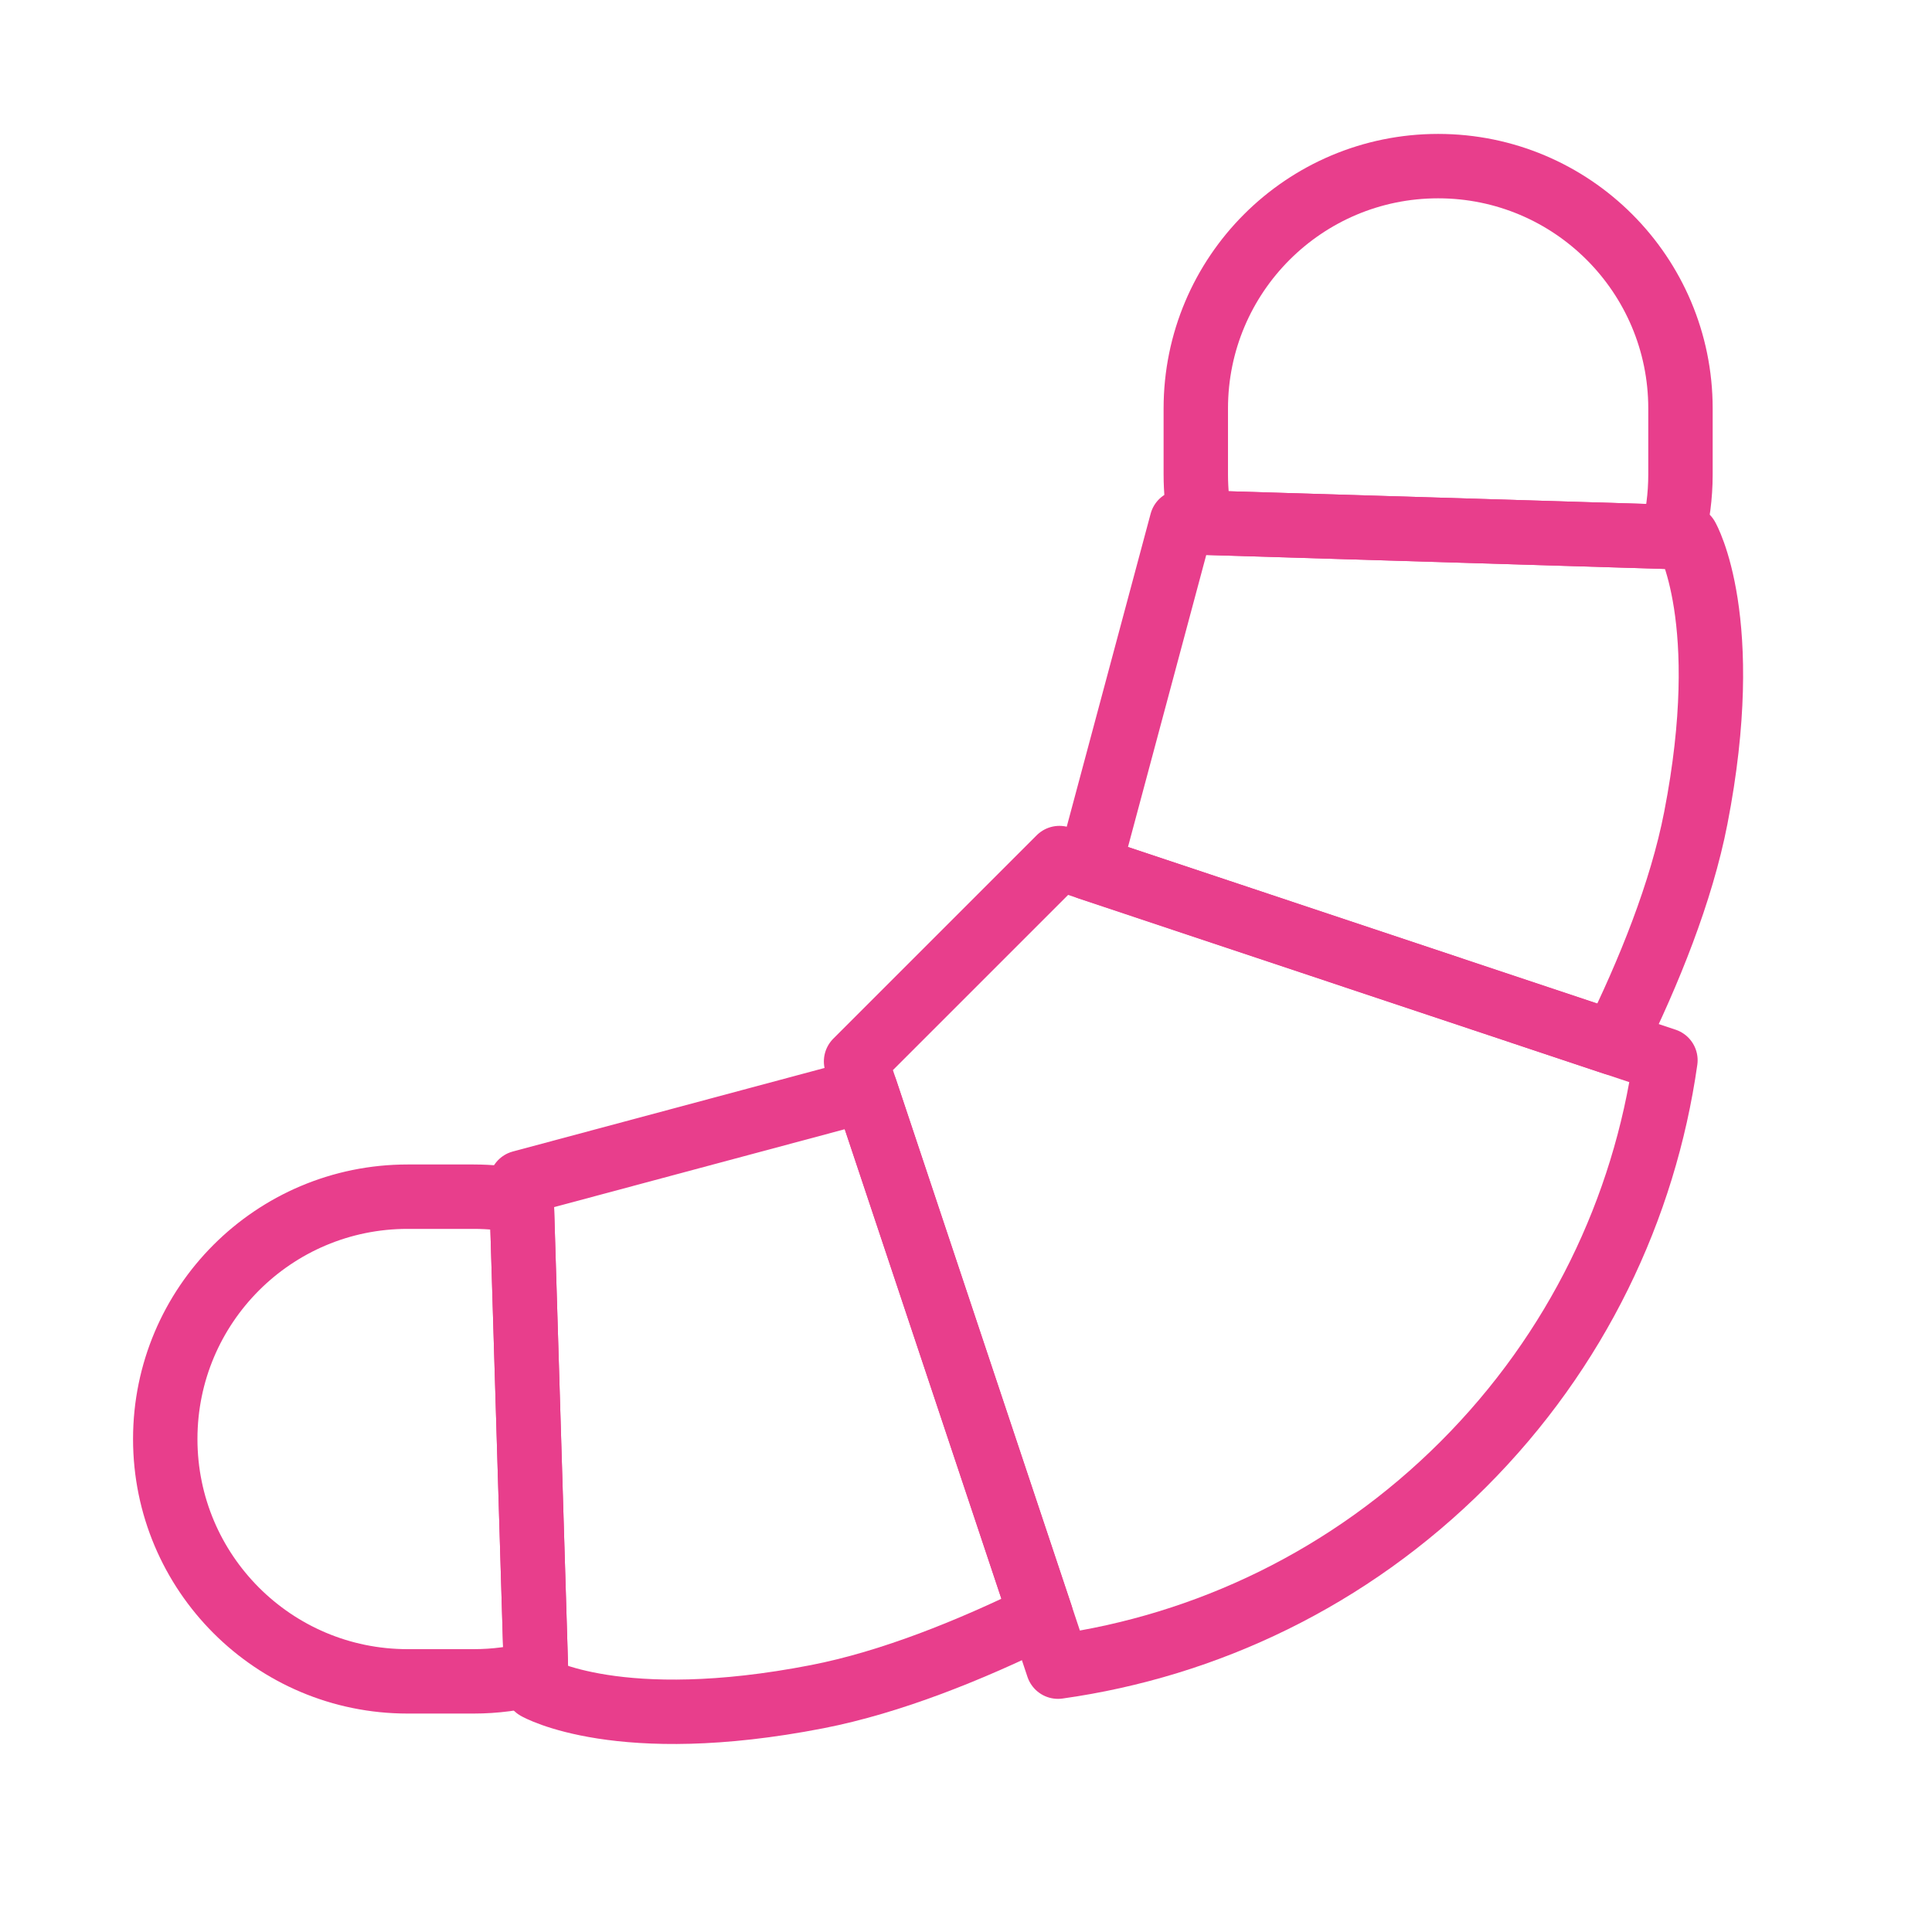 <svg width="120" height="120" viewBox="0 0 120 120" fill="none" xmlns="http://www.w3.org/2000/svg">
<g id="croissant">
<g id="croissant_2">
<path id="Layer 1" fill-rule="evenodd" clip-rule="evenodd" d="M33.297 103.927C32.059 104.257 30.759 104.432 29.417 104.432H25.317C17.003 104.432 10.264 97.695 10.264 89.38C10.264 81.067 17.002 74.328 25.317 74.328H29.417C30.44 74.328 31.439 74.43 32.405 74.624L33.297 103.927V103.927Z" stroke="#E83E8C" stroke-width="4" stroke-linecap="round" stroke-linejoin="round"/>
<path id="Layer 2" fill-rule="evenodd" clip-rule="evenodd" d="M64.654 100.343C60.276 102.494 55.345 104.49 50.753 105.384C38.441 107.782 33.324 104.829 33.324 104.829L32.369 73.454L53.77 67.719L64.654 100.343V100.343Z" stroke="#E83E8C" stroke-width="4" stroke-linecap="round" stroke-linejoin="round"/>
<path id="Layer 3" fill-rule="evenodd" clip-rule="evenodd" d="M103.873 33.351C104.202 32.114 104.377 30.813 104.377 29.472V25.372C104.377 17.058 97.64 10.318 89.325 10.318C81.012 10.318 74.273 17.056 74.273 25.372V29.472C74.273 30.495 74.375 31.494 74.569 32.459L103.873 33.351V33.351Z" stroke="#E83E8C" stroke-width="4" stroke-linecap="round" stroke-linejoin="round"/>
<path id="Layer 4" fill-rule="evenodd" clip-rule="evenodd" d="M100.249 64.788C102.415 60.39 104.429 55.428 105.329 50.807C107.727 38.495 104.774 33.379 104.774 33.379L73.4 32.424L67.641 53.91L100.249 64.788V64.788Z" stroke="#E83E8C" stroke-width="4" stroke-linecap="round" stroke-linejoin="round"/>
<path id="Layer 5" fill-rule="evenodd" clip-rule="evenodd" d="M65.714 103.519C74.924 102.225 83.805 98.036 90.888 90.953C97.952 83.889 102.137 75.037 103.443 65.854L65.803 53.296L53.172 65.927L65.714 103.519V103.519Z" stroke="#E83E8C" stroke-width="4" stroke-linecap="round" stroke-linejoin="round"/>
</g>
</g>
</svg>
